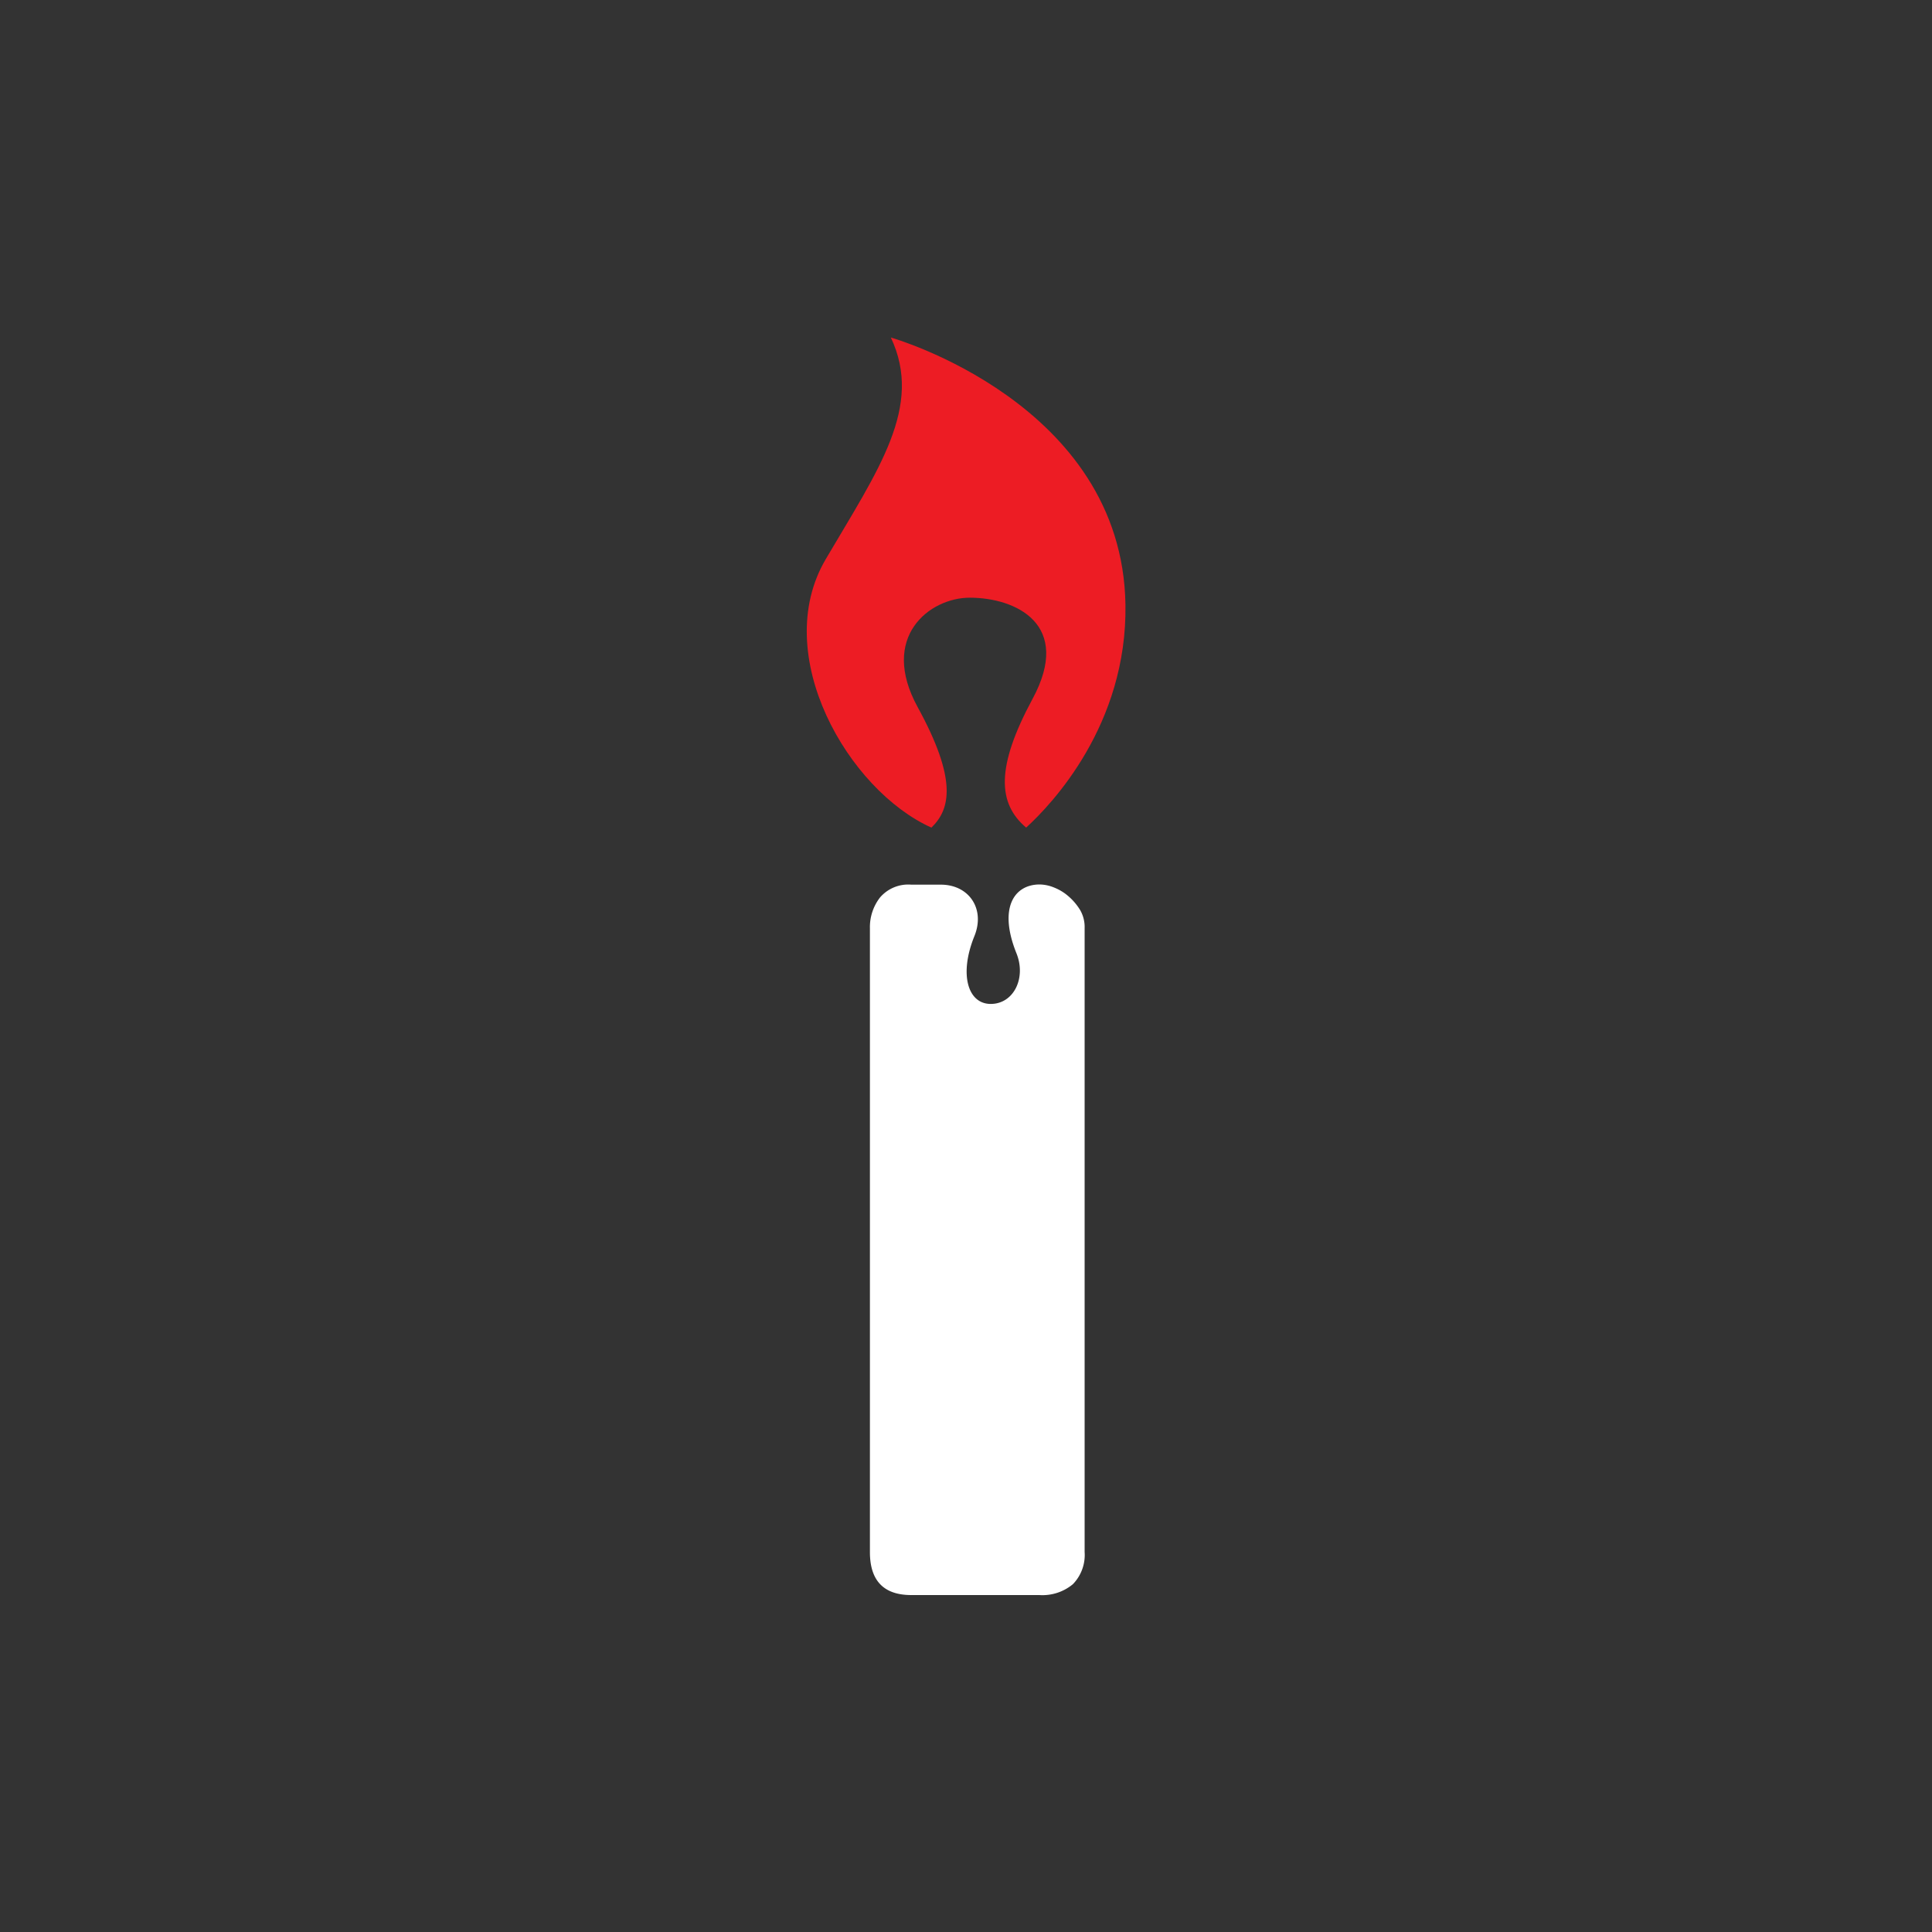 <svg id="Layer_1" data-name="Layer 1" xmlns="http://www.w3.org/2000/svg" viewBox="0 0 300 300"><rect x="0" y="0" width="300" height="300" fill="#333333" stroke="none"/><defs><style>.cls-1{fill:#ed1c24;}.cls-2{fill:#fff;}</style></defs><path class="cls-1" d="M142.5,109.81c-6-10.93,1.86-17,8.08-17,7.16,0,16,4.14,9.76,15.7-5.72,10.62-5.43,16.24-1,20,4-3.64,15.71-16,15.42-34.61-.48-31.33-36.43-41.49-36.43-41.49,5.07,10.73-1.93,20.5-10.11,34.42-8.74,14.86,3.53,35.91,16.41,41.68C147.57,125.67,148.69,121.11,142.5,109.81Z"/><path class="cls-2" d="M167.74,141.34a9,9,0,0,0-1.79-2.13,7.63,7.63,0,0,0-2.26-1.39,6.12,6.12,0,0,0-2.25-.48c-3.91,0-6.47,3.57-3.6,10.7,1.54,3.84-.44,7.85-4,7.85s-4.94-4.59-2.54-10.52c1.73-4.25-.85-8-5.2-8h-4.59a5.77,5.77,0,0,0-4.87,2,7.51,7.51,0,0,0-1.56,4.77V241q0,6.68,6.43,6.68h19.88a7.39,7.39,0,0,0,5.21-1.69,6.51,6.51,0,0,0,1.82-5V144.12A5.27,5.27,0,0,0,167.74,141.34Z"/></svg>